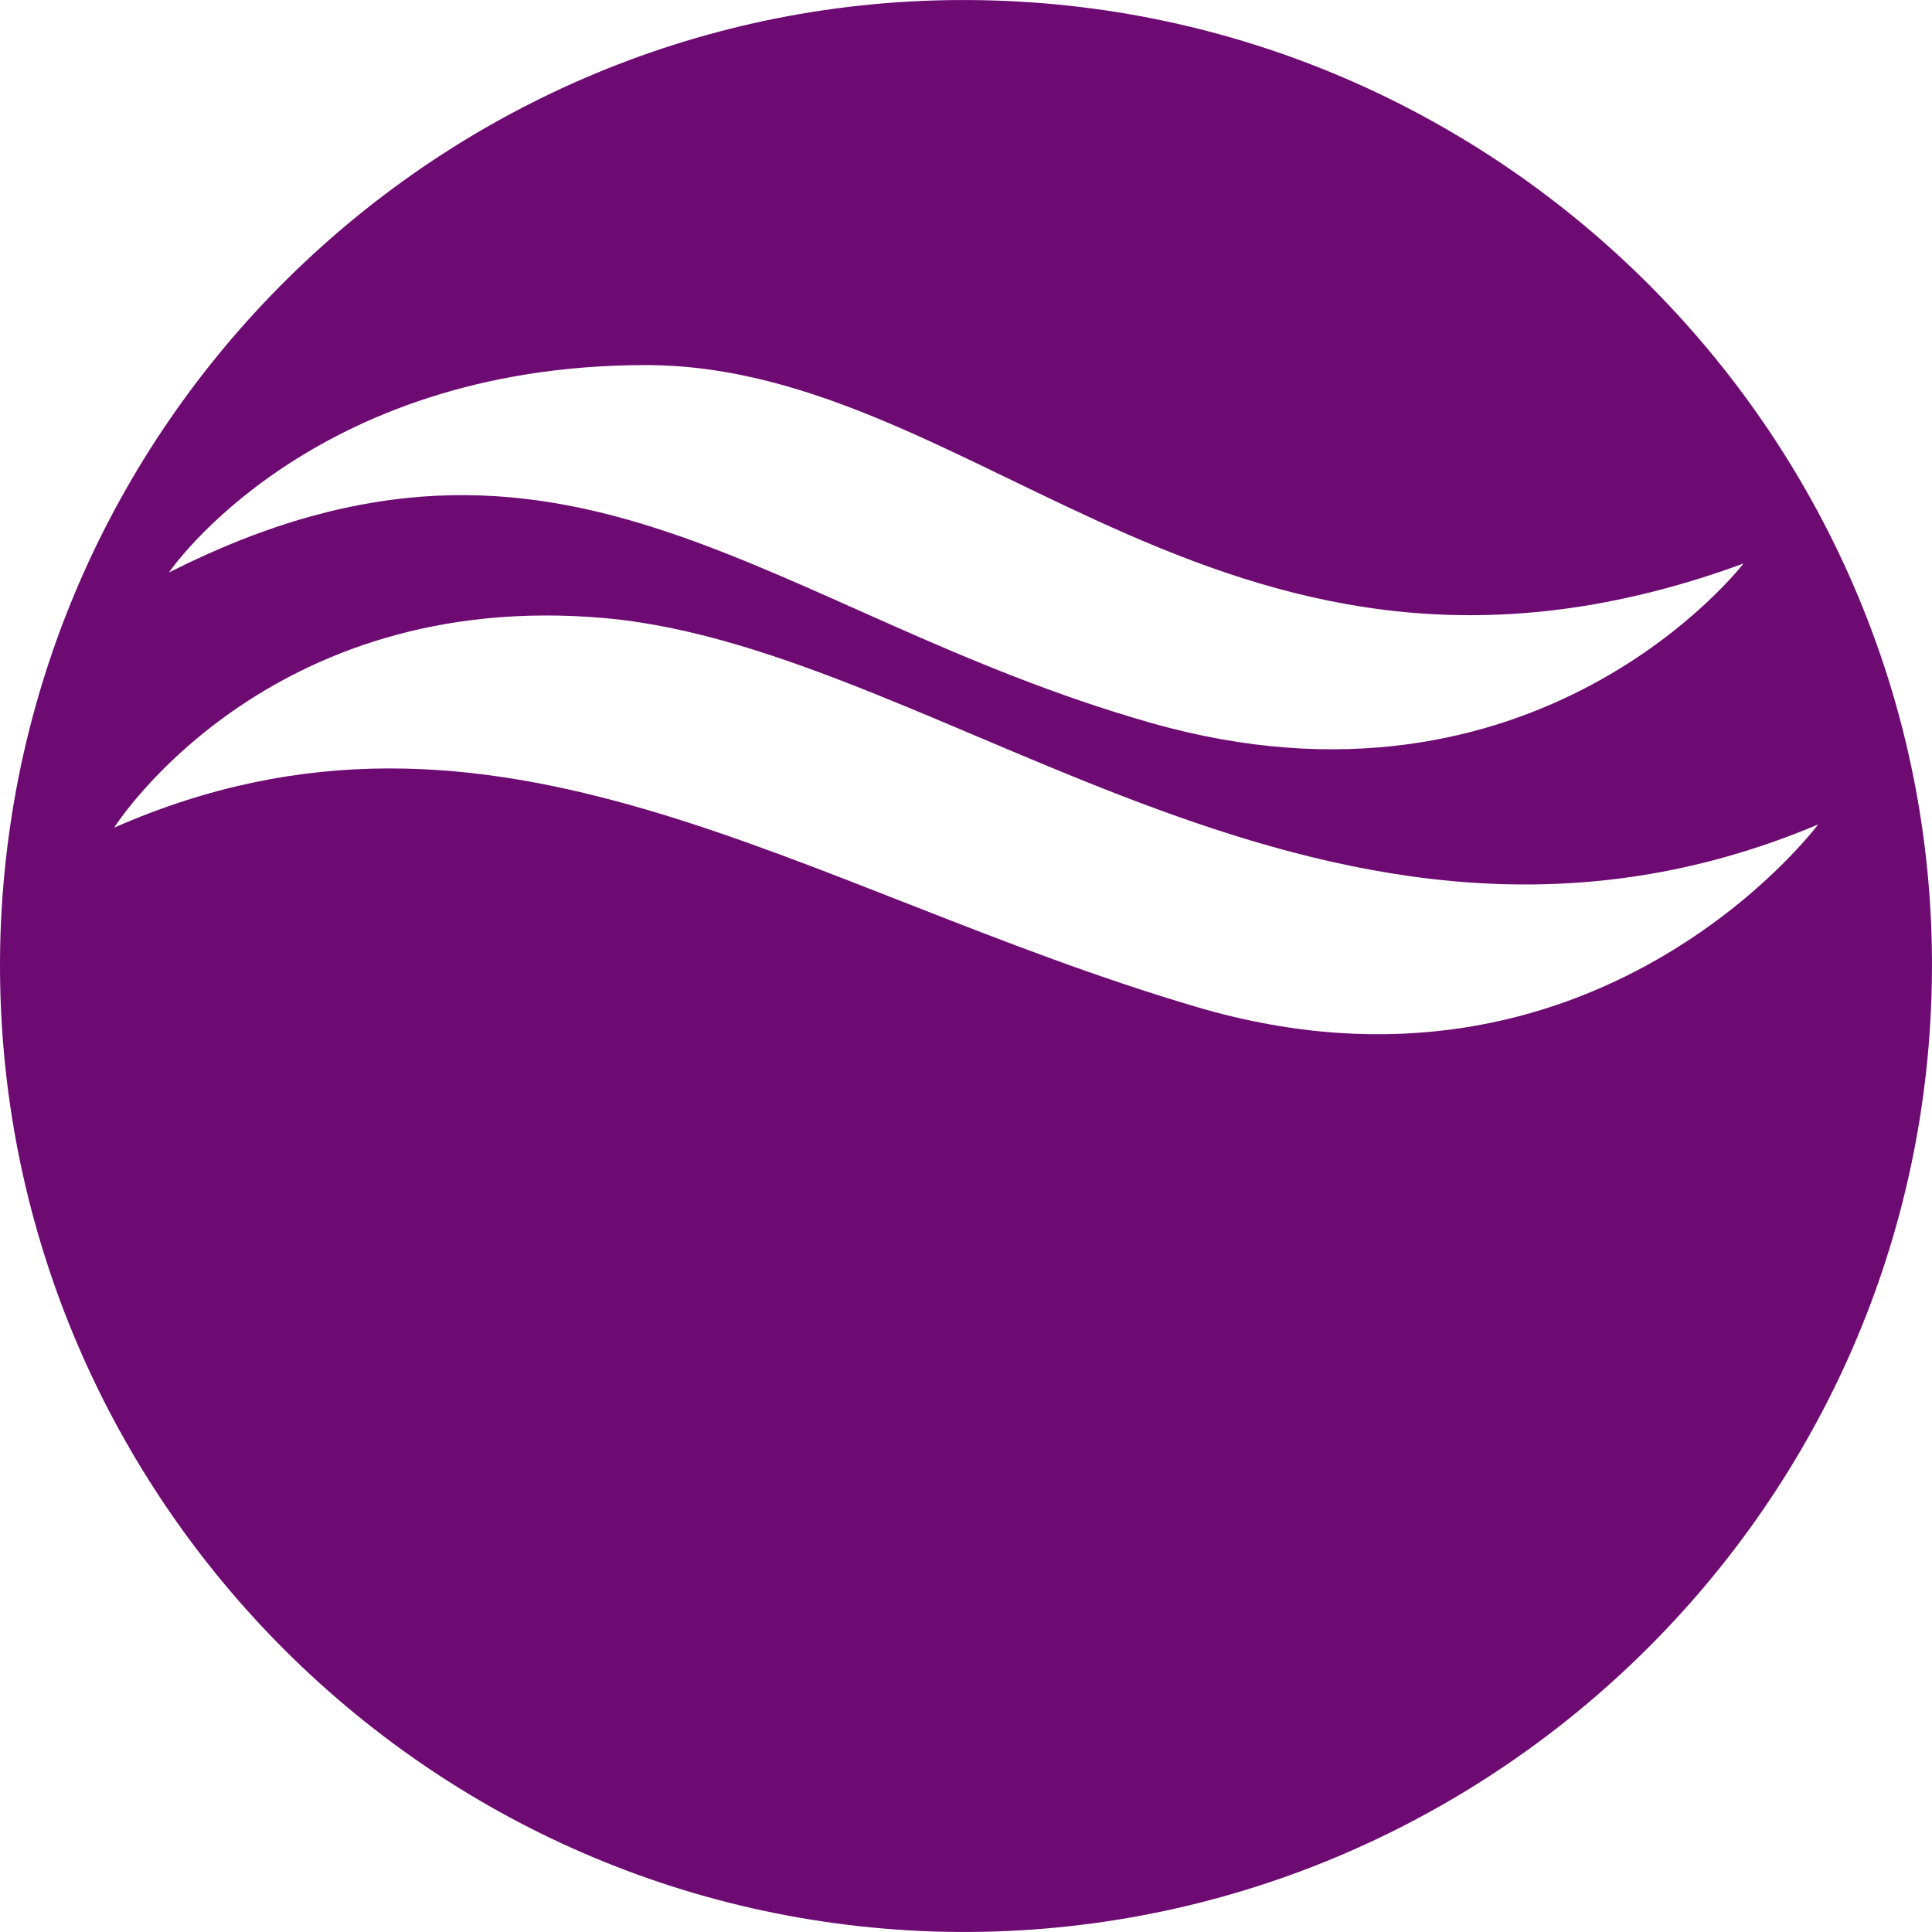 <svg width="40" height="40" viewBox="0 0 40 40" fill="none" xmlns="http://www.w3.org/2000/svg">
<path fill-rule="evenodd" clip-rule="evenodd" d="M24.774 20.848C16.533 18.416 10.255 13.665 2.363 17.136C2.363 17.136 5.492 12.164 12.538 12.799C19.583 13.435 27.614 21.296 37.642 17.07C37.642 17.07 33.017 23.28 24.774 20.848ZM13.37 7.559C6.405 7.559 3.498 11.852 3.498 11.852C11.737 7.69 15.878 12.698 23.82 14.964C31.825 17.249 36.097 11.667 36.097 11.667C25.481 15.565 20.357 7.559 13.37 7.559ZM20.604 0.011C9.604 -0.347 0.374 8.339 0.01 19.351C-0.335 30.373 8.333 39.633 19.339 39.99C30.336 40.327 39.64 31.642 39.989 20.626C40.348 9.609 31.593 0.362 20.604 0.011Z" fill="#6E0B73"/>
</svg>
